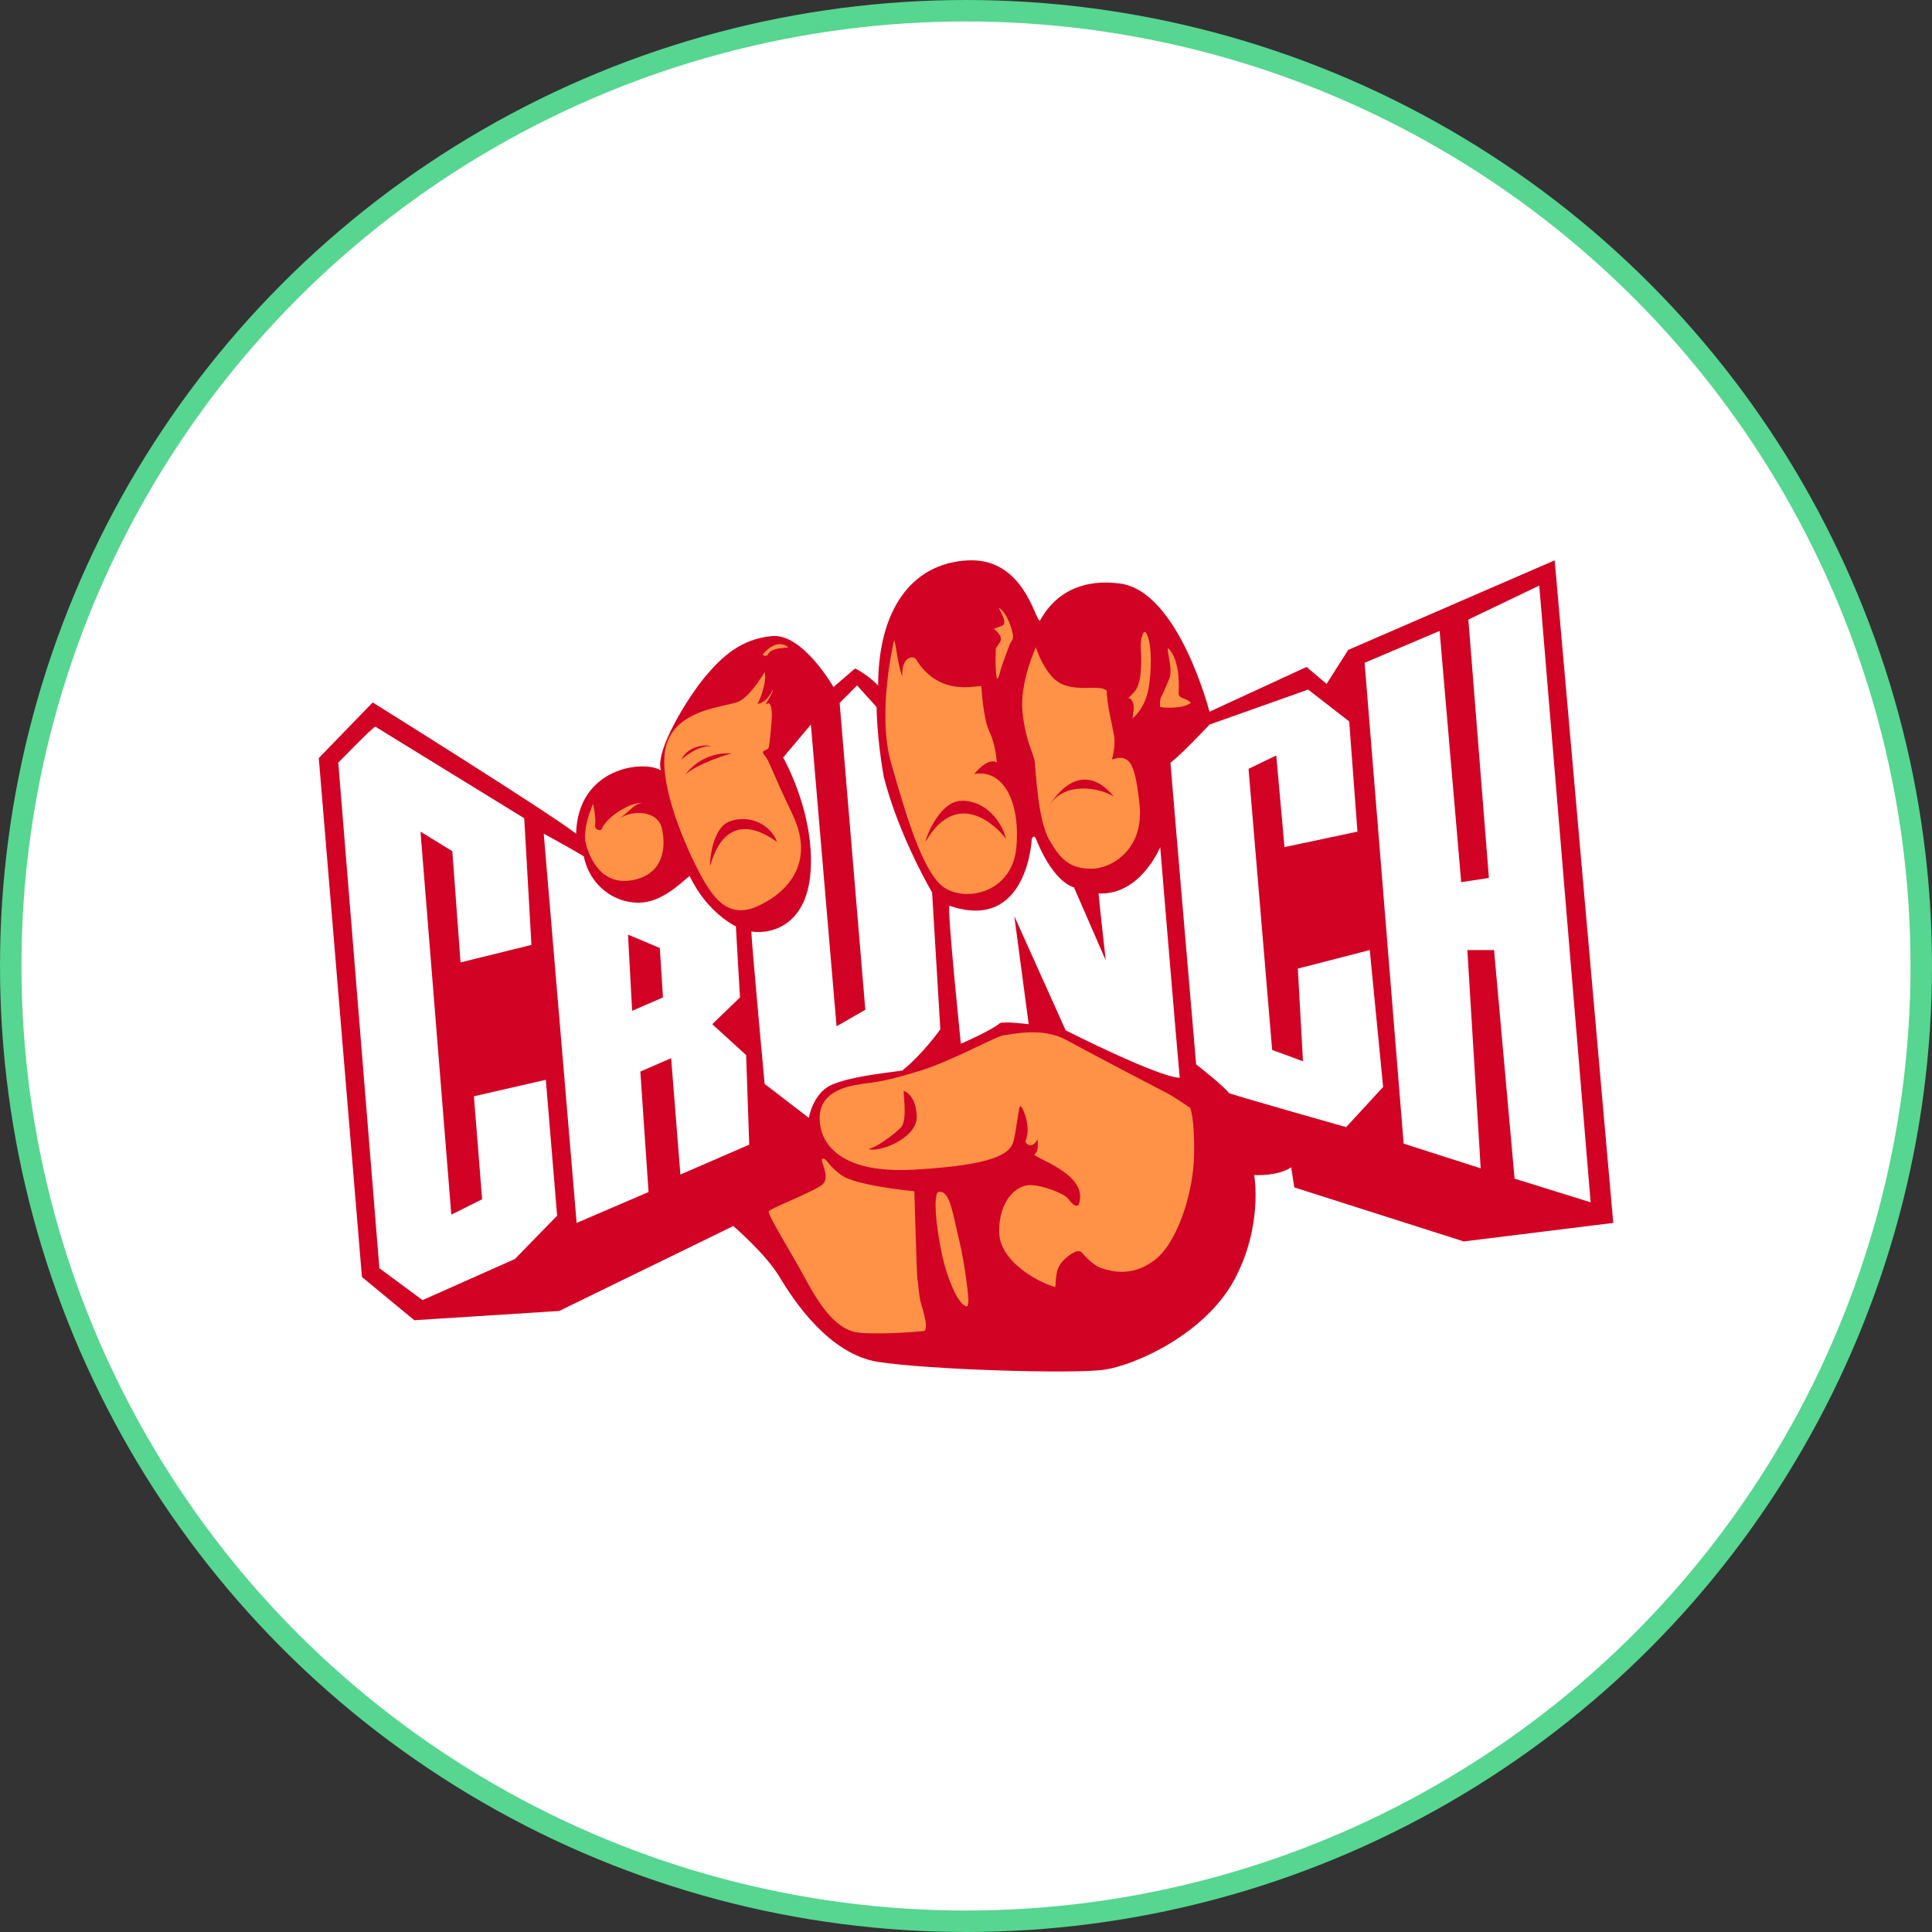<svg width="200" height="200" viewBox="0 0 200 200" fill="none" xmlns="http://www.w3.org/2000/svg">
<rect x="0" y="0" width="200" height="200" fill="#333333" stroke="none"/>
<circle cx="100" cy="100" r="98.889" fill="white" stroke="#56D690" stroke-width="2.222"/>
<path d="M38.583 72.717L33 78.473L37.467 132.192L42.89 136.669L57.887 135.71L75.913 126.917C75.913 126.917 79.263 129.794 80.7 132.192C82.136 134.59 85.805 140.186 90.909 140.985C96.014 141.784 111.17 142.264 114.36 141.784C117.55 141.304 124.73 138.106 127.76 132.511C130.791 126.915 129.834 121.639 129.834 121.639C129.834 121.639 132.227 121.8 133.663 120.84L133.983 122.919L151.53 128.514L167.004 126.596L160.94 58.008L139.563 67.281L137.329 70.799L135.256 69.041L125.206 73.678C125.206 73.678 122.015 61.207 115.953 60.408C109.89 59.609 107.976 63.765 107.657 64.246C107.177 64.406 106.062 57.691 100.159 58.011C94.256 58.331 90.906 63.287 90.906 70.961C89.63 69.681 88.513 69.203 88.513 69.203L86.28 71.121C86.28 71.121 83.09 65.525 79.899 65.845C76.709 66.165 74.795 67.923 73.039 70.001C71.285 72.08 67.775 77.675 68.413 79.754C66.659 78.635 59.799 79.433 59.639 86.308C56.768 84.07 38.582 72.719 38.582 72.719L38.583 72.717Z" fill="#D20224"/>
<path d="M38.849 75.221C38.529 75.328 35.02 78.951 35.02 78.951L39.274 131.285L43.741 134.589L53.312 130.326L57.673 125.85L56.504 111.781L49.059 113.485L49.91 124.144L46.719 125.742L43.529 86.093L46.825 88.117L47.676 99.629L55.014 97.817L54.269 84.707L38.849 75.221Z" fill="white"/>
<path d="M77.242 109.223L73.732 106.025L76.603 103.254L76.177 95.9C76.177 95.9 73.199 94.515 71.391 90.677C70.434 91.424 68.52 93.448 66.073 93.448C63.627 93.448 61.075 91.743 60.436 88.651C59.054 87.799 56.289 86.307 56.289 86.307L59.693 126.596L67.138 123.399L66.287 110.928L69.477 109.543L70.434 121.587L77.56 118.496L77.24 109.223H77.242ZM65.438 104.64L65.012 96.753L68.308 98.139L68.628 103.254L65.438 104.64Z" fill="white"/>
<path d="M81.071 78.419C81.071 78.419 84.156 83.748 83.942 89.717C83.729 95.685 80.007 96.75 77.773 96.431C77.879 98.457 79.156 112.206 79.156 112.206L83.729 115.723C83.729 115.723 84.154 113.166 86.068 112.314C87.982 111.461 91.172 111.141 93.406 110.82C95.533 109.116 97.341 106.558 97.341 106.558L96.49 92.381C96.49 92.381 93.086 86.626 91.492 80.443C90.747 76.287 90.747 73.196 90.747 73.196L88.727 70.957L86.919 72.769L89.578 104.532L86.599 106.238L83.941 75.008L81.07 78.417L81.071 78.419Z" fill="white"/>
<path d="M98.298 93.767C97.981 93.657 99.469 108.049 99.469 108.049C99.469 108.049 102.659 106.664 103.51 105.917C103.936 105.703 106.489 106.024 106.489 106.024L105 94.832L110.318 106.662C110.318 106.662 119.996 111.565 122.124 111.565C121.912 109.433 120.104 87.691 120.104 87.691C120.104 87.691 118.082 92.7 113.723 92.488C113.829 93.767 114.468 99.416 114.468 99.416L111.172 91.849C111.172 91.849 109.151 91.528 107.237 86.84C107.025 86.307 106.811 86.84 106.811 86.84C106.811 86.84 106.386 96.539 98.303 93.767H98.298Z" fill="white"/>
<path d="M135.415 71.384L125.205 75.008C125.205 75.008 122.335 78.099 121.164 78.951C121.59 84.175 123.823 110.182 123.823 110.182C123.823 110.182 126.695 112.42 127.227 113.165C128.821 113.699 139.351 116.682 139.351 116.682L143.18 112.526L141.797 98.351L134.352 100.269L134.884 109.861L131.693 108.688L129.248 79.59L132.119 78.205L132.97 87.691L140.521 86.091L139.67 74.686L135.415 71.382V71.384Z" fill="white"/>
<path d="M141.264 68.613L149.028 65.309L151.262 91.316L154.132 90.89L152.005 64.136L159.344 60.619L164.662 124.464L156.791 122.013L154.664 98.351H151.899L153.281 120.947L145.305 118.388L141.264 68.613Z" fill="white"/>
<path d="M64.163 84.707C65.333 83.855 65.651 83.216 66.502 83.108C65.439 83.002 62.886 84.387 62.249 85.879C62.249 85.985 61.504 85.985 61.612 85.346C61.718 84.707 61.398 83.214 61.398 83.214C61.398 83.214 60.229 85.773 60.653 87.371C61.079 88.968 62.355 91.741 65.545 91.1C68.736 90.462 68.949 87.691 68.524 85.771C68.098 83.853 65.439 83.851 64.163 84.704V84.707ZM79.477 67.76C79.903 67.013 81.073 67.12 81.605 67.013C80.328 65.948 78.946 67.76 78.946 67.76C78.946 67.76 79.265 68.08 79.477 67.76ZM82.03 84.281C79.691 79.378 79.691 78.845 79.159 78.205C78.628 77.566 79.477 77.778 79.585 77.352C79.691 76.926 79.904 74.687 79.904 74.048C79.904 73.41 79.798 72.557 79.373 72.875C78.947 73.196 80.01 71.916 80.01 71.384C79.479 72.449 78.947 72.769 78.414 72.875C78.946 71.916 79.371 70.211 79.159 69.572C79.159 69.572 77.777 71.916 76.606 72.557C75.436 73.196 70.651 73.196 69.161 76.607C67.673 80.018 70.755 87.16 72.246 90.037C73.734 92.914 75.33 95.26 78.52 93.767C81.71 92.273 84.369 89.184 82.03 84.281ZM73.628 77.246C72.139 77.14 70.544 78.631 70.544 78.631C71.181 77.246 72.99 77.032 73.628 77.246ZM70.757 80.443C70.757 80.443 70.793 80.385 70.86 80.293C70.819 80.345 70.782 80.396 70.757 80.443ZM70.871 80.277C71.282 79.703 72.864 77.812 75.755 77.992C74.46 78.292 71.58 79.433 70.871 80.277ZM73.522 89.61C73.435 89.918 73.522 85.773 75.543 85.028C77.565 84.281 79.797 85.348 80.436 87.16C79.265 86.307 75.224 83.642 73.523 89.612L73.522 89.61ZM97.558 91.742C99.685 93.448 104.789 92.595 105.215 87.692C105.64 82.789 103.726 79.592 100.854 80.124C101.917 78.845 102.768 78.631 103.193 78.951C103.087 77.672 102.875 76.713 102.342 75.542C101.811 74.369 101.597 71.385 101.597 71.065C101.597 70.745 97.344 72.451 94.791 68.188C94.26 67.762 93.303 68.294 93.409 70C92.983 69.147 92.771 66.696 92.558 66.27C92.558 66.27 90.75 73.73 92.238 78.953C93.727 84.176 95.429 90.038 97.556 91.744L97.558 91.742ZM99.577 82.895C102.13 82.895 103.725 85.134 104.15 86.839C103.193 85.56 99.152 81.51 95.856 87.053C95.584 87.511 97.026 82.897 99.577 82.897V82.895ZM107.128 78.951C107.234 79.91 107.448 84.92 108.617 86.946C109.787 88.972 110.744 89.931 112.978 89.931C115.211 89.931 118.401 87.799 117.976 83.428C117.55 79.058 116.913 78.739 116.381 78.525C115.85 78.311 115.105 78.631 115.105 78.631C115.105 78.631 115.531 77.246 115.317 76.073C115.105 74.901 114.572 72.875 114.572 71.49C113.827 70.85 111.807 71.596 109.999 70.85C108.191 70.103 107.234 67.012 107.234 67.012C107.234 67.012 105.533 70.635 105.852 73.727C106.172 76.818 107.023 77.989 107.128 78.95V78.951ZM115.317 82.469C113.829 81.51 110.105 80.87 108.617 83.428C108.617 83.428 111.595 77.992 115.317 82.469ZM117.125 72.451C117.338 72.735 117.409 73.126 117.338 73.624L117.232 74.37C117.232 74.37 118.401 73.517 118.827 71.599C119.252 69.681 119.252 66.696 118.721 65.631C118.349 64.886 118.082 66.27 118.082 66.802C118.082 67.335 118.401 70.532 117.444 71.599C116.487 72.666 116.805 72.026 117.125 72.452V72.451ZM123.294 72.771C122.868 72.238 122.017 72.344 122.017 71.812C122.017 71.279 122.229 68.614 121.06 67.229C120.494 66.558 121.486 69.147 121.06 70.214C120.635 71.279 120.423 71.706 120.209 72.132C119.996 72.558 120.103 73.197 120.103 73.197C120.103 73.197 122.123 73.517 123.294 72.771ZM103.725 64.777L102.874 65.097C102.874 65.097 103.937 65.844 103.513 66.482L103.087 67.121C103.087 67.121 102.981 69.253 103.193 70.212C103.407 70.426 103.407 69.68 103.938 68.294C104.47 66.909 104.47 66.696 104.789 66.27C105.109 65.844 104.364 63.711 103.619 63.072C102.853 62.415 104.576 64.458 103.725 64.778V64.777ZM97.13 123.399C96.412 123.798 97.21 129.315 98.008 131.713C98.805 134.112 99.445 134.911 99.843 135.15C100.242 135.389 100.163 135.071 100.242 134.83C100.321 134.59 99.922 130.992 99.285 128.354C98.646 125.716 98.328 123.079 97.13 123.397V123.399ZM123.213 114.685C123.213 114.685 121.459 113.487 120.82 113.166C120.182 112.846 112.843 109.01 110.371 107.651C107.899 106.293 104.708 107.092 103.91 107.171C103.113 107.25 98.486 109.89 94.976 110.928C91.466 111.968 90.989 111.968 89.233 112.207C87.479 112.447 84.766 113.087 84.845 115.885C84.904 117.965 86.441 121.56 94.657 121.081C102.872 120.601 104.628 119.482 104.946 118.044C105.265 116.605 105.425 114.847 105.583 114.527C105.743 114.206 106.86 116.686 106.141 118.123C106.38 118.843 107.179 118.604 107.418 117.884C107.418 118.764 107.497 119.163 107.098 119.483C106.7 119.804 112.921 121.482 111.644 124.759C111.165 124.998 110.847 124.359 110.448 123.96C110.05 123.561 107.976 122.681 106.619 122.681C105.262 122.681 103.429 124.199 103.429 127.478C103.429 130.756 107.896 132.913 109.251 133.233C109.33 132.274 109.251 131.234 110.208 130.356C111.165 129.477 111.723 129.397 111.962 129.637C112.201 129.876 113.079 130.995 114.116 131.315C115.154 131.636 117.228 132.195 119.54 130.436C121.853 128.678 123.528 123.561 123.608 119.644C123.687 115.727 123.21 114.687 123.21 114.687L123.213 114.685ZM89.872 118.922C90.59 118.922 92.585 117.404 93.222 116.763C93.859 116.124 93.621 114.365 93.542 112.925C93.542 112.925 94.818 113.246 94.897 115.563C94.976 117.881 90.829 119.401 89.872 118.921V118.922ZM94.976 132.431C94.897 132.111 94.657 123.318 94.657 123.318C94.657 123.318 88.594 122.758 87.079 121.639C85.564 120.52 85.564 119.8 85.084 119.961C84.924 120.2 85.962 121.879 85.163 122.598C84.366 123.318 79.74 125.076 79.58 125.396C79.42 125.716 81.892 129.633 83.488 132.591C85.084 135.549 86.759 137.707 88.833 137.948C90.906 138.187 94.975 137.869 95.612 137.788C96.249 137.708 95.452 135.31 95.293 134.75C95.133 134.191 95.054 132.752 94.973 132.433L94.976 132.431Z" fill="#FF9247"/>
</svg>
